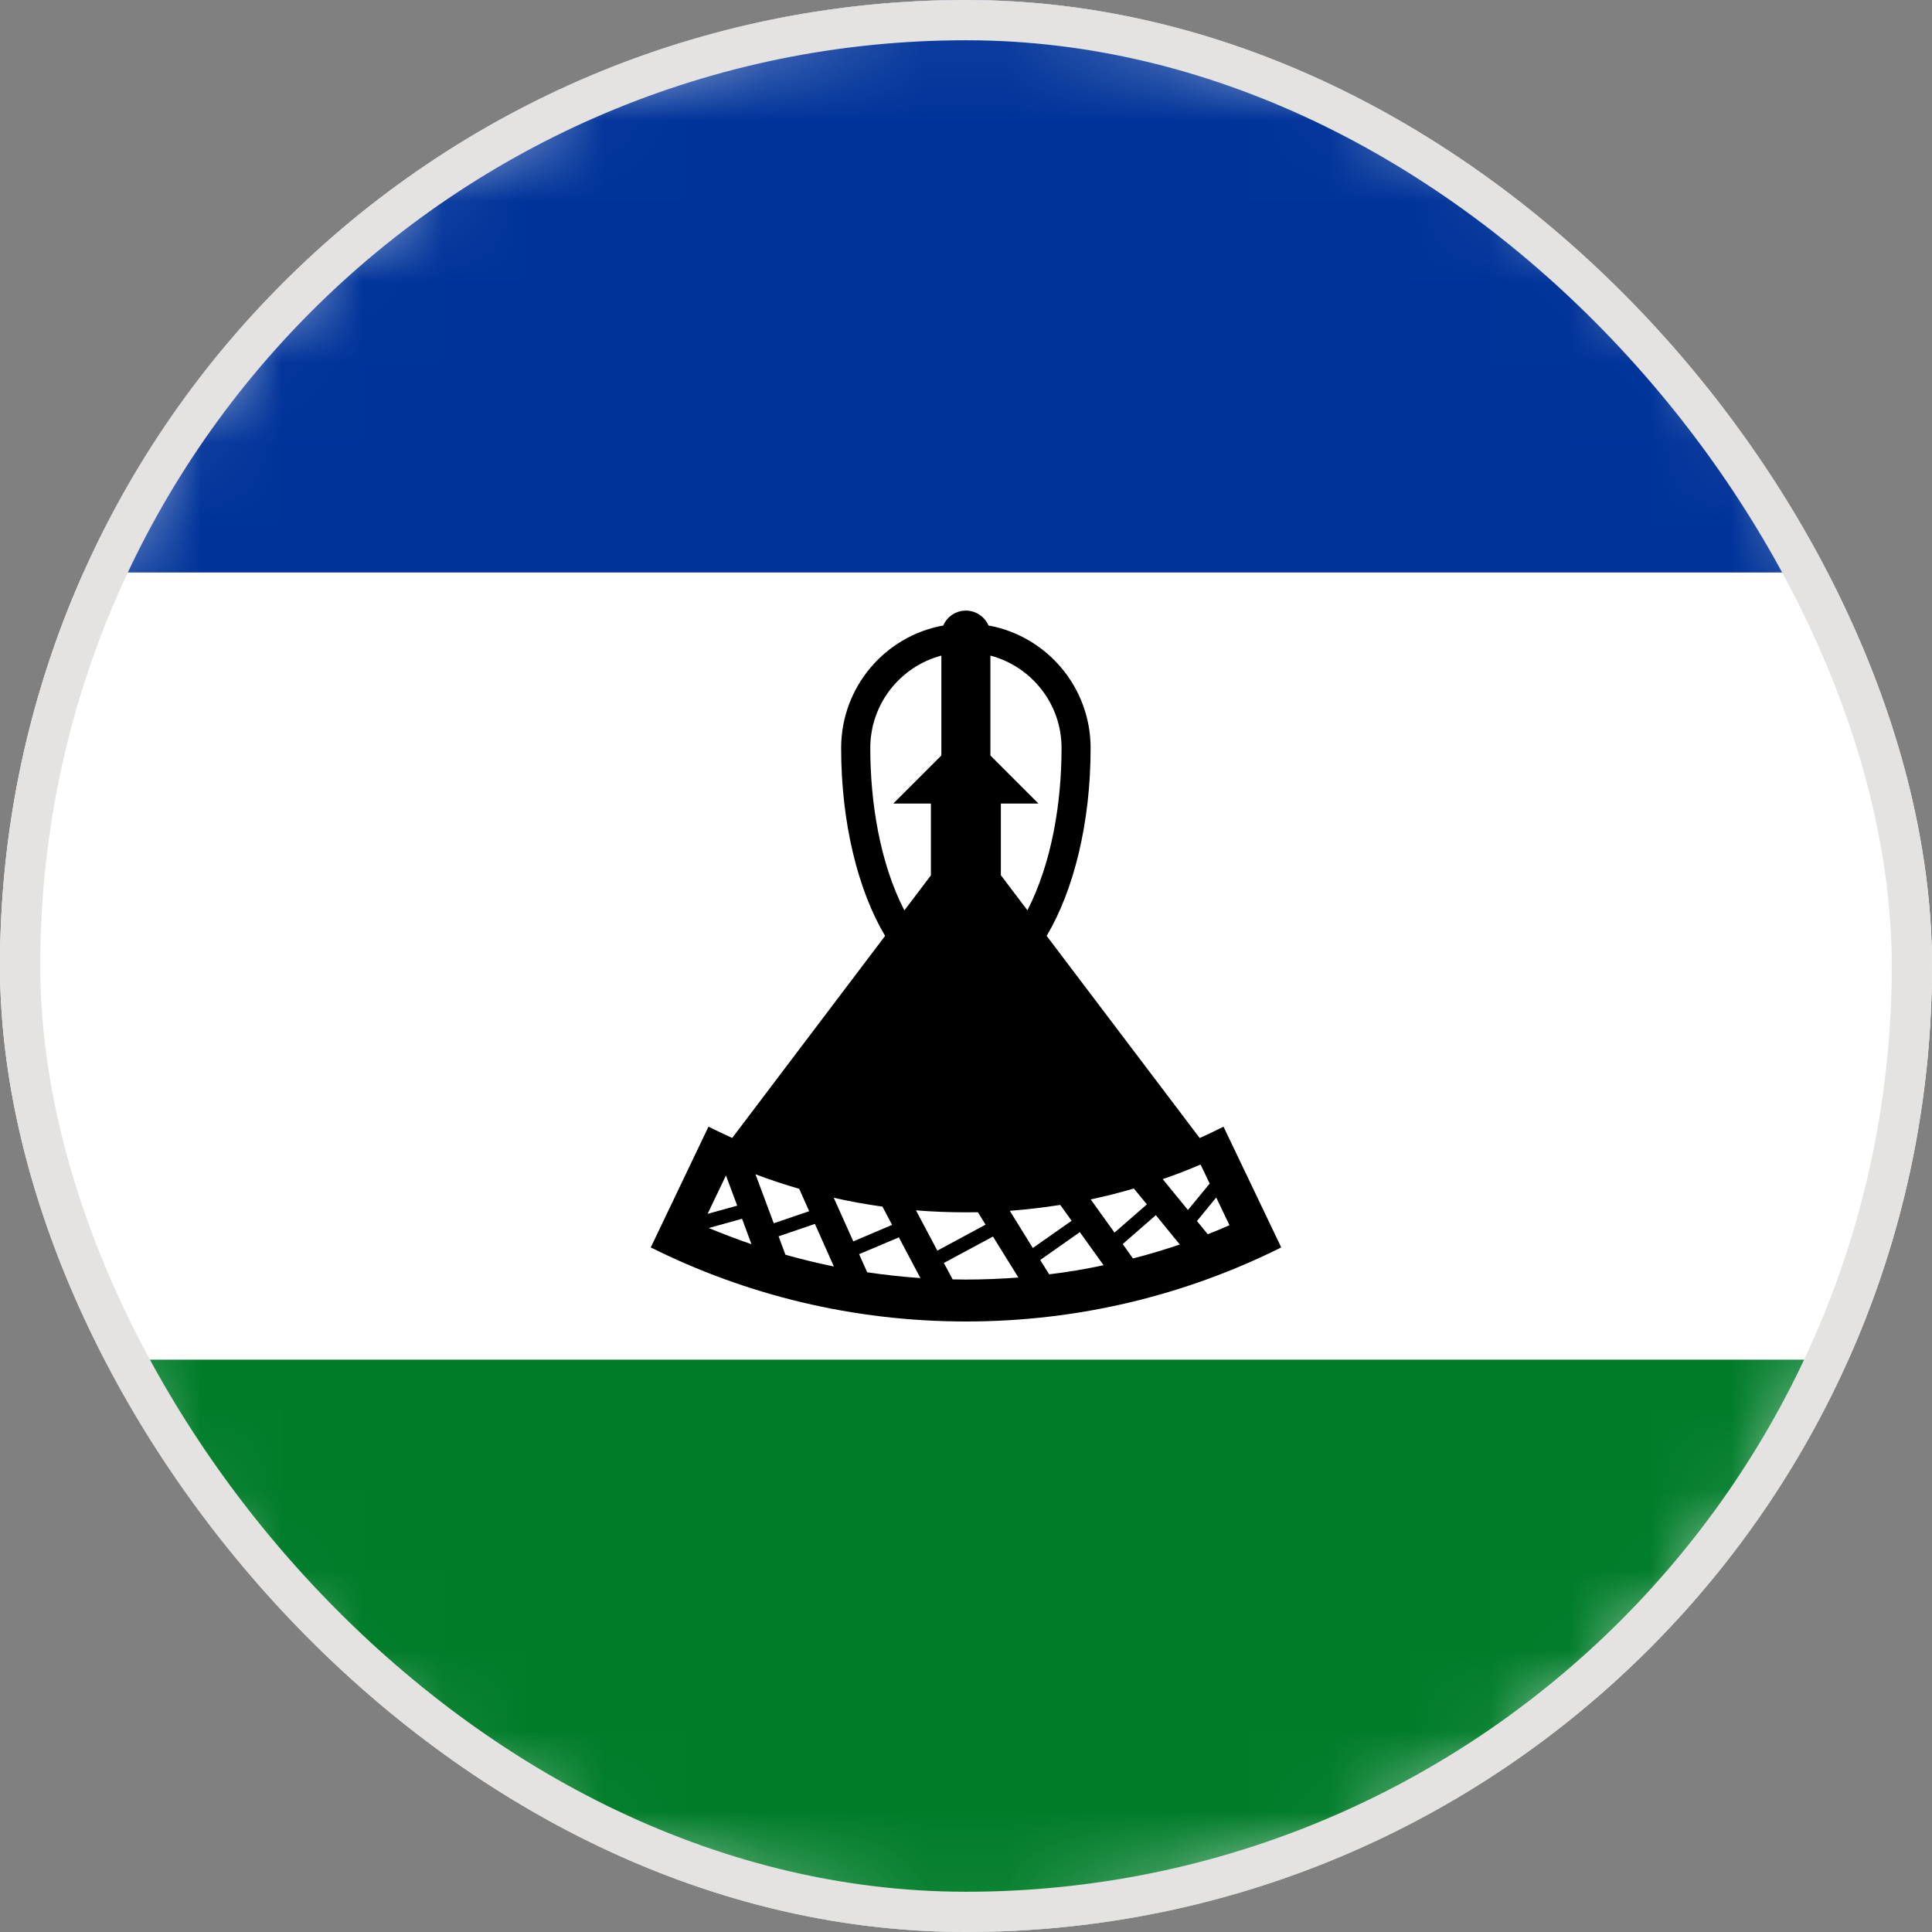 <svg width="24" height="24" viewBox="0 0 24 24" fill="none" xmlns="http://www.w3.org/2000/svg">
<rect x="0" y="0" width="24" height="24" fill="#808080" stroke="none"/>
<g clip-path="url(#clip0_16335_6440)">
<path d="M20.485 20.485C25.171 15.799 25.171 8.201 20.485 3.515C15.799 -1.172 8.201 -1.172 3.515 3.515C-1.172 8.201 -1.172 15.799 3.515 20.485C8.201 25.172 15.799 25.172 20.485 20.485Z" fill="white"/>
<mask id="mask0_16335_6440" style="mask-type:luminance" maskUnits="userSpaceOnUse" x="-1" y="0" width="25" height="24">
<path d="M20.485 20.485C25.171 15.799 25.171 8.201 20.485 3.515C15.799 -1.172 8.201 -1.172 3.515 3.515C-1.172 8.201 -1.172 15.799 3.515 20.485C8.201 25.172 15.799 25.172 20.485 20.485Z" fill="white"/>
</mask>
<g mask="url(#mask0_16335_6440)">
<path d="M29.998 0H-6.002V24H29.998V0Z" fill="white"/>
<path d="M29.998 16.89H-6.002V24.001H29.998V16.89Z" fill="#007C29"/>
<path d="M29.998 0H-6.002V7.112H29.998V0Z" fill="#003399"/>
<path fill-rule="evenodd" clip-rule="evenodd" d="M12.303 8.144V9.385L12.9 9.982H12.433V10.872L12.763 11.308C13.07 10.71 13.187 9.96 13.187 9.292C13.187 8.741 12.812 8.279 12.303 8.144ZM9.095 14.137L10.995 11.626C10.661 11.065 10.449 10.228 10.449 9.293C10.449 8.533 10.995 7.901 11.718 7.77C11.764 7.661 11.873 7.585 11.999 7.585C12.124 7.585 12.232 7.662 12.28 7.77C13.001 7.901 13.548 8.534 13.548 9.293C13.548 10.228 13.336 11.064 13.002 11.626L14.903 14.137C15.002 14.092 15.101 14.046 15.199 13.996L15.916 15.496C14.736 16.085 13.407 16.416 12 16.416C10.593 16.416 9.264 16.085 8.084 15.496L8.801 13.996C8.899 14.044 8.997 14.092 9.098 14.137H9.095ZM11.234 11.31L11.564 10.874V9.982H11.097L11.694 9.385V8.144C11.185 8.279 10.811 8.743 10.811 9.292C10.811 9.956 10.927 10.714 11.234 11.308V11.31ZM9.335 15.456L9.218 15.14L8.804 15.255C8.979 15.327 9.155 15.394 9.335 15.456ZM8.79 15.079L9.158 14.977L9.018 14.602L8.79 15.079ZM9.385 14.588L9.612 15.196L10.052 15.046L9.928 14.768C9.745 14.715 9.564 14.655 9.387 14.588H9.385ZM10.357 14.879L10.6 15.421L11.082 15.216L10.962 14.989C10.758 14.961 10.555 14.924 10.357 14.879ZM11.378 15.034L11.644 15.536L12.243 15.213L12.148 15.059C12.098 15.059 12.048 15.06 11.997 15.06C11.789 15.06 11.582 15.052 11.377 15.035L11.378 15.034ZM12.544 15.041L12.83 15.503L13.312 15.165L13.171 14.968C12.964 15 12.755 15.025 12.544 15.041ZM13.548 14.898L13.845 15.312L14.247 14.961L14.085 14.764C13.909 14.816 13.73 14.861 13.548 14.9V14.898ZM14.444 14.648L14.757 15.031L15.027 14.703L14.914 14.466C14.76 14.532 14.602 14.594 14.443 14.648H14.444ZM15.109 14.875L14.869 15.168L15.003 15.332C15.094 15.297 15.185 15.259 15.273 15.22L15.108 14.875H15.109ZM14.655 15.459L14.358 15.095L13.947 15.454L14.074 15.633C14.271 15.583 14.464 15.524 14.655 15.46V15.459ZM13.709 15.717L13.414 15.306L12.922 15.652L13.033 15.83C13.261 15.803 13.486 15.765 13.708 15.717H13.709ZM12.651 15.87L12.335 15.361L11.725 15.689L11.834 15.893C11.888 15.893 11.943 15.895 11.997 15.895C12.217 15.895 12.435 15.886 12.651 15.87ZM11.434 15.877L11.166 15.371L10.672 15.58L10.773 15.805C10.991 15.837 11.212 15.861 11.434 15.877ZM10.359 15.733L10.123 15.204L9.672 15.358L9.757 15.587C9.956 15.643 10.155 15.691 10.359 15.733Z" fill="black"/>
</g>
</g>
<rect x="0.25" y="0.25" width="23.5" height="23.5" rx="11.75" stroke="#E5E3E1" stroke-width="0.5"/>
<defs>
<clipPath id="clip0_16335_6440">
<rect width="24" height="24" rx="12" fill="white"/>
</clipPath>
</defs>
</svg>
